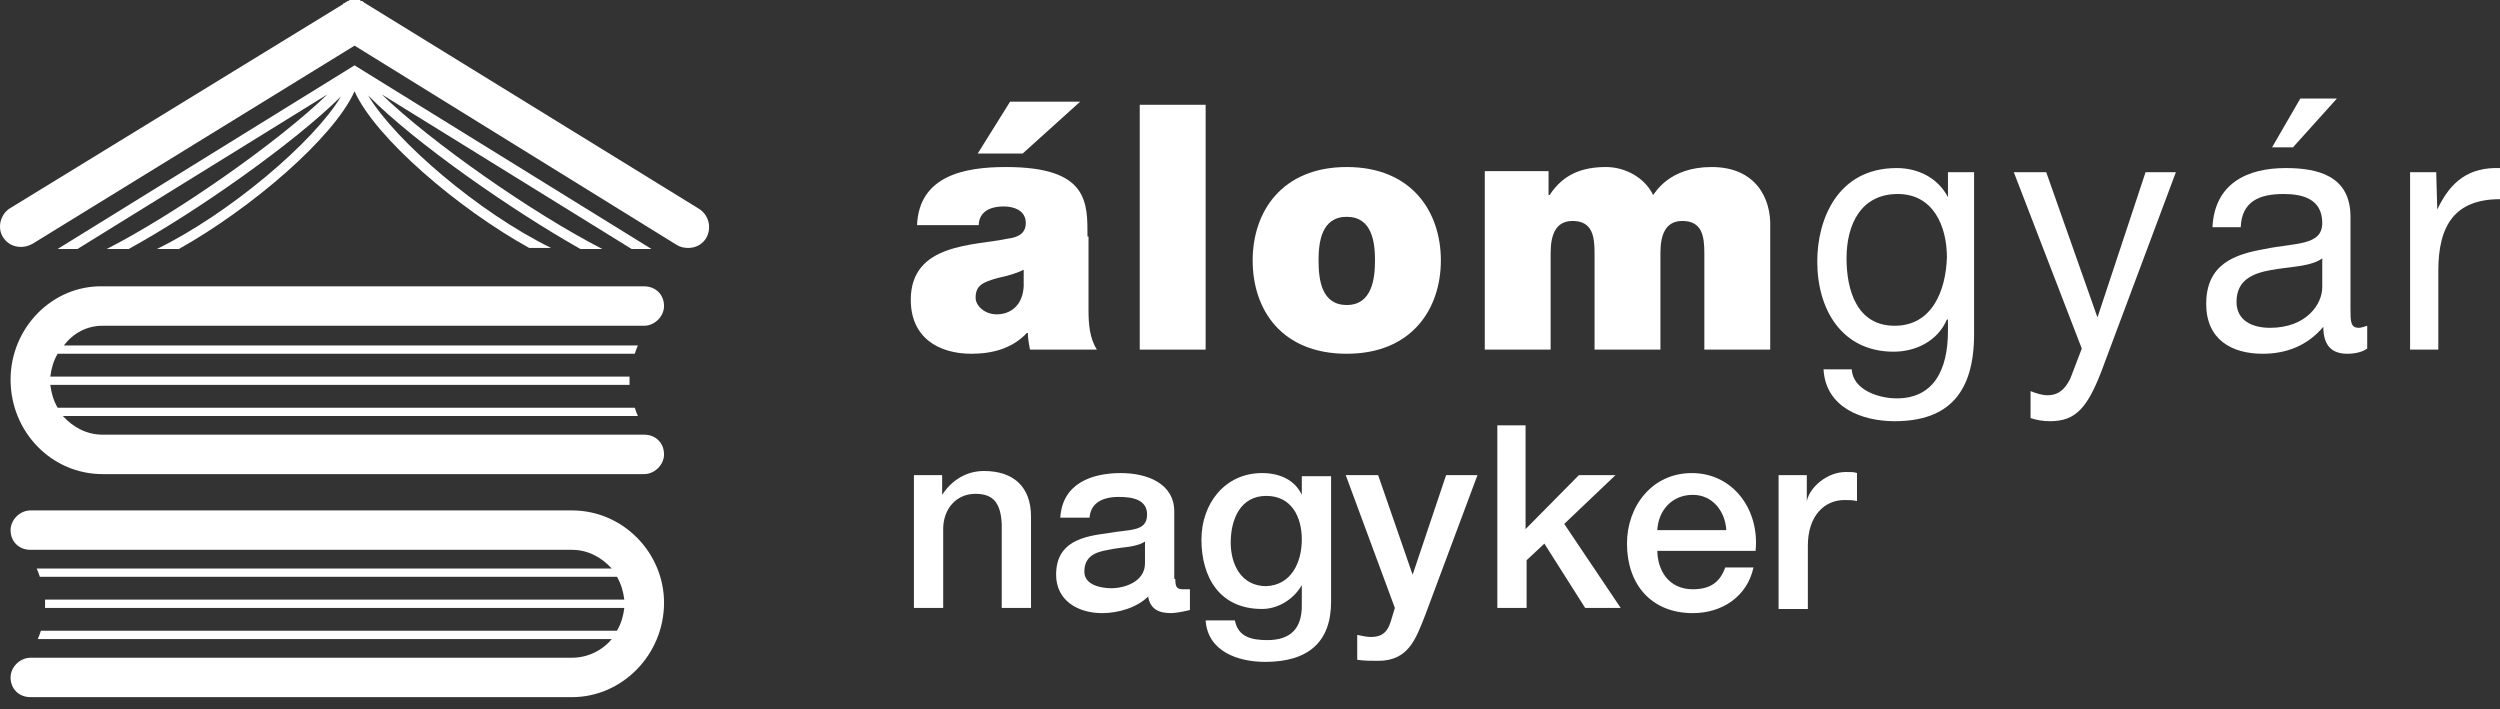 <svg width="148" height="42" viewBox="0 0 148 42" fill="none" xmlns="http://www.w3.org/2000/svg">
<rect x="0" y="0" width="148" height="42" fill="#333333" stroke="none"/>
<path d="M54.104 28.128H55.775V29.295C56.332 28.436 57.199 27.883 58.251 27.883C59.984 27.883 61.036 28.804 61.036 30.585V35.99H59.303V31.015C59.241 29.787 58.808 29.234 57.756 29.234C56.58 29.234 55.837 30.155 55.837 31.322V35.99H54.104V28.128Z" fill="white"/>
<path d="M69.578 34.27C69.578 34.7 69.64 34.884 70.011 34.884H70.197C70.259 34.884 70.321 34.884 70.444 34.884V36.112C70.197 36.174 69.64 36.297 69.33 36.297C68.588 36.297 68.092 36.051 67.969 35.314C67.288 35.99 66.174 36.297 65.245 36.297C63.822 36.297 62.522 35.56 62.522 34.024C62.522 32.059 64.131 31.752 65.555 31.568C66.854 31.322 67.907 31.506 67.907 30.462C67.907 29.541 66.978 29.418 66.235 29.418C65.245 29.418 64.564 29.787 64.502 30.646H62.769C62.893 28.62 64.626 28.006 66.359 28.006C67.907 28.006 69.516 28.62 69.516 30.278V34.27H69.578ZM67.783 32.059C67.226 32.428 66.421 32.366 65.617 32.55C64.874 32.673 64.193 32.919 64.193 33.84C64.193 34.639 65.183 34.823 65.802 34.823C66.545 34.823 67.783 34.454 67.783 33.349V32.059Z" fill="white"/>
<path d="M78.8 35.621C78.8 38.016 77.439 39.183 74.901 39.183C73.291 39.183 71.497 38.569 71.373 36.727H73.106C73.291 37.709 74.096 37.894 75.025 37.894C76.448 37.894 77.067 37.157 77.067 35.867V34.639C76.572 35.498 75.644 36.051 74.715 36.051C72.177 36.051 71.125 34.147 71.125 31.936C71.125 29.848 72.487 28.006 74.715 28.006C75.706 28.006 76.634 28.374 77.067 29.295V28.19H78.8V35.621ZM77.067 31.936C77.067 30.585 76.448 29.357 74.963 29.357C73.415 29.357 72.858 30.769 72.858 32.12C72.858 33.41 73.477 34.7 74.963 34.7C76.448 34.639 77.067 33.287 77.067 31.936Z" fill="white"/>
<path d="M79.667 28.128H81.586L83.628 34.024L85.609 28.128H87.466L84.371 36.419C83.814 37.832 83.381 39.121 81.586 39.121C81.152 39.121 80.781 39.121 80.348 39.06V37.586C80.657 37.648 80.905 37.709 81.152 37.709C81.957 37.709 82.205 37.279 82.39 36.603L82.576 35.989L79.667 28.128Z" fill="white"/>
<path d="M88.58 25.18H90.313V31.322L93.47 28.128H95.636L92.603 31.015L95.945 35.989H93.841L91.427 32.182L90.375 33.164V35.989H88.642V25.18H88.58Z" fill="white"/>
<path d="M98.112 32.55C98.112 33.779 98.793 34.884 100.216 34.884C101.269 34.884 101.826 34.454 102.135 33.594H103.806C103.435 35.314 101.949 36.297 100.216 36.297C97.74 36.297 96.317 34.577 96.317 32.182C96.317 29.971 97.802 28.006 100.154 28.006C102.63 28.006 104.178 30.217 103.93 32.612H98.112V32.55ZM102.197 31.384C102.135 30.278 101.392 29.295 100.216 29.295C98.978 29.295 98.174 30.217 98.112 31.384H102.197Z" fill="white"/>
<path d="M105.292 28.128H106.963V29.663C107.149 28.804 108.201 27.944 109.253 27.944C109.686 27.944 109.748 27.944 109.934 28.005V29.663C109.686 29.602 109.439 29.602 109.191 29.602C108.015 29.602 107.025 30.523 107.025 32.304V36.051H105.292V28.128Z" fill="white"/>
<path d="M63.945 6.019H59.798L57.88 9.09H60.541L63.945 6.019Z" fill="white"/>
<path d="M64.379 14.002C64.379 11.976 64.44 9.888 59.551 9.888C57.137 9.888 54.413 10.379 54.289 13.327H57.941C57.941 12.897 58.189 12.222 59.427 12.222C60.046 12.222 60.727 12.467 60.727 13.204C60.727 13.88 60.17 14.064 59.674 14.125C57.694 14.555 53.918 14.371 53.918 17.749C53.918 19.96 55.527 20.942 57.508 20.942C58.746 20.942 59.922 20.635 60.788 19.714H60.85C60.85 20.021 60.912 20.39 60.974 20.697H64.936C64.502 20.021 64.44 19.161 64.44 18.363V14.002H64.379ZM60.603 16.951C60.541 18.056 59.86 18.609 58.994 18.609C58.313 18.609 57.756 18.117 57.756 17.626C57.756 16.889 58.189 16.705 59.056 16.459C59.612 16.336 60.108 16.213 60.603 15.968V16.951Z" fill="white"/>
<path d="M71.373 6.203H67.473V20.697H71.373V6.203Z" fill="white"/>
<path d="M79.729 9.888C75.891 9.888 74.158 12.529 74.158 15.415C74.158 18.363 75.891 20.942 79.729 20.942C83.566 20.942 85.299 18.302 85.299 15.415C85.299 12.529 83.566 9.888 79.729 9.888ZM79.729 18.056C78.243 18.056 78.058 16.582 78.058 15.415C78.058 14.31 78.243 12.836 79.729 12.836C81.214 12.836 81.4 14.31 81.4 15.415C81.4 16.521 81.214 18.056 79.729 18.056Z" fill="white"/>
<path d="M101.33 9.888C98.793 9.888 97.988 11.423 97.864 11.546C97.369 10.502 96.193 9.888 95.079 9.888C93.655 9.888 92.541 10.318 91.737 11.546H91.675V10.133H87.899V20.697H91.798V14.985C91.798 13.88 92.108 13.081 93.098 13.081C94.274 13.081 94.398 14.002 94.398 14.985V20.697H98.297V14.985C98.297 13.88 98.607 13.081 99.597 13.081C100.773 13.081 100.897 14.002 100.897 14.985V20.697H104.797V13.45C104.858 11.73 103.93 9.888 101.33 9.888Z" fill="white"/>
<path d="M115.319 11.669C114.7 10.502 113.524 9.949 112.286 9.949C108.758 9.949 107.582 13.02 107.582 15.477C107.582 18.363 109.067 20.82 112.1 20.82C113.4 20.82 114.7 20.206 115.257 18.916H115.319V19.592C115.319 21.925 114.452 23.584 112.286 23.584C111.234 23.584 109.686 23.092 109.625 21.864H107.953C108.077 24.136 110.243 24.935 112.162 24.935C115.381 24.935 116.866 23.215 116.866 19.776V10.195H115.319V11.669ZM112.162 19.285C109.934 19.285 109.315 17.197 109.315 15.293C109.315 13.266 110.182 11.485 112.348 11.485C114.452 11.485 115.257 13.389 115.257 15.231C115.195 17.197 114.39 19.285 112.162 19.285Z" fill="white"/>
<path d="M124.17 18.793L121.137 10.195H119.218L123.242 20.636L122.561 22.416C122.251 23.031 121.88 23.399 121.199 23.399C120.89 23.399 120.518 23.276 120.209 23.154V24.75C120.58 24.873 120.951 24.934 121.385 24.934C122.87 24.934 123.551 24.136 124.356 22.109L128.812 10.195H127.017L124.17 18.793Z" fill="white"/>
<path d="M138.344 5.834H136.178L134.507 8.721H135.745L138.344 5.834Z" fill="white"/>
<path d="M139.149 18.241V12.836C139.149 10.379 137.168 9.949 135.311 9.949C133.021 9.949 131.102 10.871 130.979 13.45H132.65C132.712 11.915 133.764 11.485 135.188 11.485C136.24 11.485 137.478 11.73 137.478 13.204C137.478 14.556 135.868 14.371 134.073 14.74C132.34 15.047 130.607 15.6 130.607 17.995C130.607 20.083 132.093 20.943 133.95 20.943C135.373 20.943 136.611 20.451 137.54 19.346C137.54 20.513 138.097 20.943 138.963 20.943C139.458 20.943 139.892 20.82 140.139 20.636V19.285C139.954 19.346 139.768 19.407 139.644 19.407C139.149 19.407 139.149 19.039 139.149 18.241ZM137.478 17.012C137.478 17.995 136.549 19.407 134.383 19.407C133.331 19.407 132.402 18.977 132.402 17.872C132.402 15.293 136.178 16.275 137.478 15.293V17.012Z" fill="white"/>
<path d="M144.286 12.406L144.224 10.195H142.677V20.697H144.348V16.03C144.348 13.327 145.338 11.792 148 11.792V9.95C146.205 9.888 145.091 10.687 144.286 12.406Z" fill="white"/>
<path d="M6.072 19.285H38.135C38.754 19.285 39.311 18.732 39.311 18.118C39.311 17.442 38.815 16.951 38.135 16.951H6.072C3.101 16.889 0.626 19.407 0.626 22.478C0.626 25.549 3.04 28.067 6.072 28.067H38.135C38.754 28.067 39.311 27.514 39.311 26.9C39.311 26.224 38.815 25.733 38.135 25.733H6.072C5.144 25.733 4.339 25.303 3.72 24.628H37.763C37.701 24.505 37.639 24.321 37.578 24.136H3.411C3.163 23.706 3.04 23.277 2.978 22.785H37.268C37.268 22.724 37.268 22.601 37.268 22.54C37.268 22.478 37.268 22.355 37.268 22.294H2.978C3.04 21.803 3.163 21.373 3.411 20.943H37.578C37.639 20.759 37.701 20.574 37.763 20.451H3.782C4.339 19.715 5.144 19.285 6.072 19.285Z" fill="white"/>
<path d="M33.864 30.217H1.802C1.183 30.217 0.626 30.769 0.626 31.383C0.626 32.059 1.121 32.55 1.802 32.55H33.864C34.792 32.55 35.597 32.98 36.216 33.656H2.173C2.235 33.779 2.297 33.963 2.359 34.147H36.525C36.773 34.577 36.897 35.007 36.959 35.498H2.668C2.668 35.56 2.668 35.682 2.668 35.744C2.668 35.805 2.668 35.928 2.668 35.99H36.959C36.897 36.481 36.773 36.911 36.525 37.341H2.421C2.359 37.525 2.297 37.709 2.235 37.832H36.216C35.659 38.508 34.792 38.938 33.864 38.938H1.802C1.183 38.938 0.626 39.49 0.626 40.104C0.626 40.78 1.121 41.271 1.802 41.271H33.864C36.835 41.271 39.311 38.753 39.311 35.682C39.311 32.735 36.897 30.217 33.864 30.217Z" fill="white"/>
<path d="M38.568 14.74L20.989 3.869L3.411 14.74H4.587L19.38 5.589C16.471 8.414 10.405 12.652 6.32 14.74H7.62C11.643 12.529 17.399 8.475 20.185 5.712C18.576 8.414 13.562 12.652 9.291 14.74H10.591C14.862 12.345 19.752 8.168 20.989 5.405C22.227 8.168 27.117 12.345 31.326 14.678H32.626C28.355 12.59 23.403 8.352 21.794 5.65C24.579 8.475 30.336 12.467 34.359 14.74H35.659C31.574 12.652 25.508 8.414 22.599 5.589L37.392 14.74H38.568Z" fill="white"/>
<path d="M41.354 12.345L21.609 0.184C21.609 0.184 21.547 0.184 21.547 0.123C21.485 0.123 21.485 0.061 21.424 0.061C21.362 0.061 21.362 0.061 21.3 0C21.238 0 21.238 0 21.176 0C21.114 0 21.114 0 21.052 0C21.052 0 21.052 0 20.99 0C20.928 0 20.928 0 20.866 0C20.805 0 20.805 0 20.743 0C20.681 0 20.681 0 20.619 0.061C20.557 0.061 20.557 0.061 20.495 0.123C20.433 0.123 20.433 0.184 20.371 0.184C20.371 0.184 20.309 0.184 20.309 0.246L0.565 12.345C0.008 12.713 -0.178 13.511 0.193 14.064C0.441 14.433 0.812 14.617 1.245 14.617C1.493 14.617 1.679 14.556 1.926 14.433L20.99 2.702L40.054 14.494C40.24 14.617 40.487 14.678 40.735 14.678C41.168 14.678 41.54 14.494 41.787 14.126C42.159 13.511 41.973 12.713 41.354 12.345Z" fill="white"/>
</svg>
